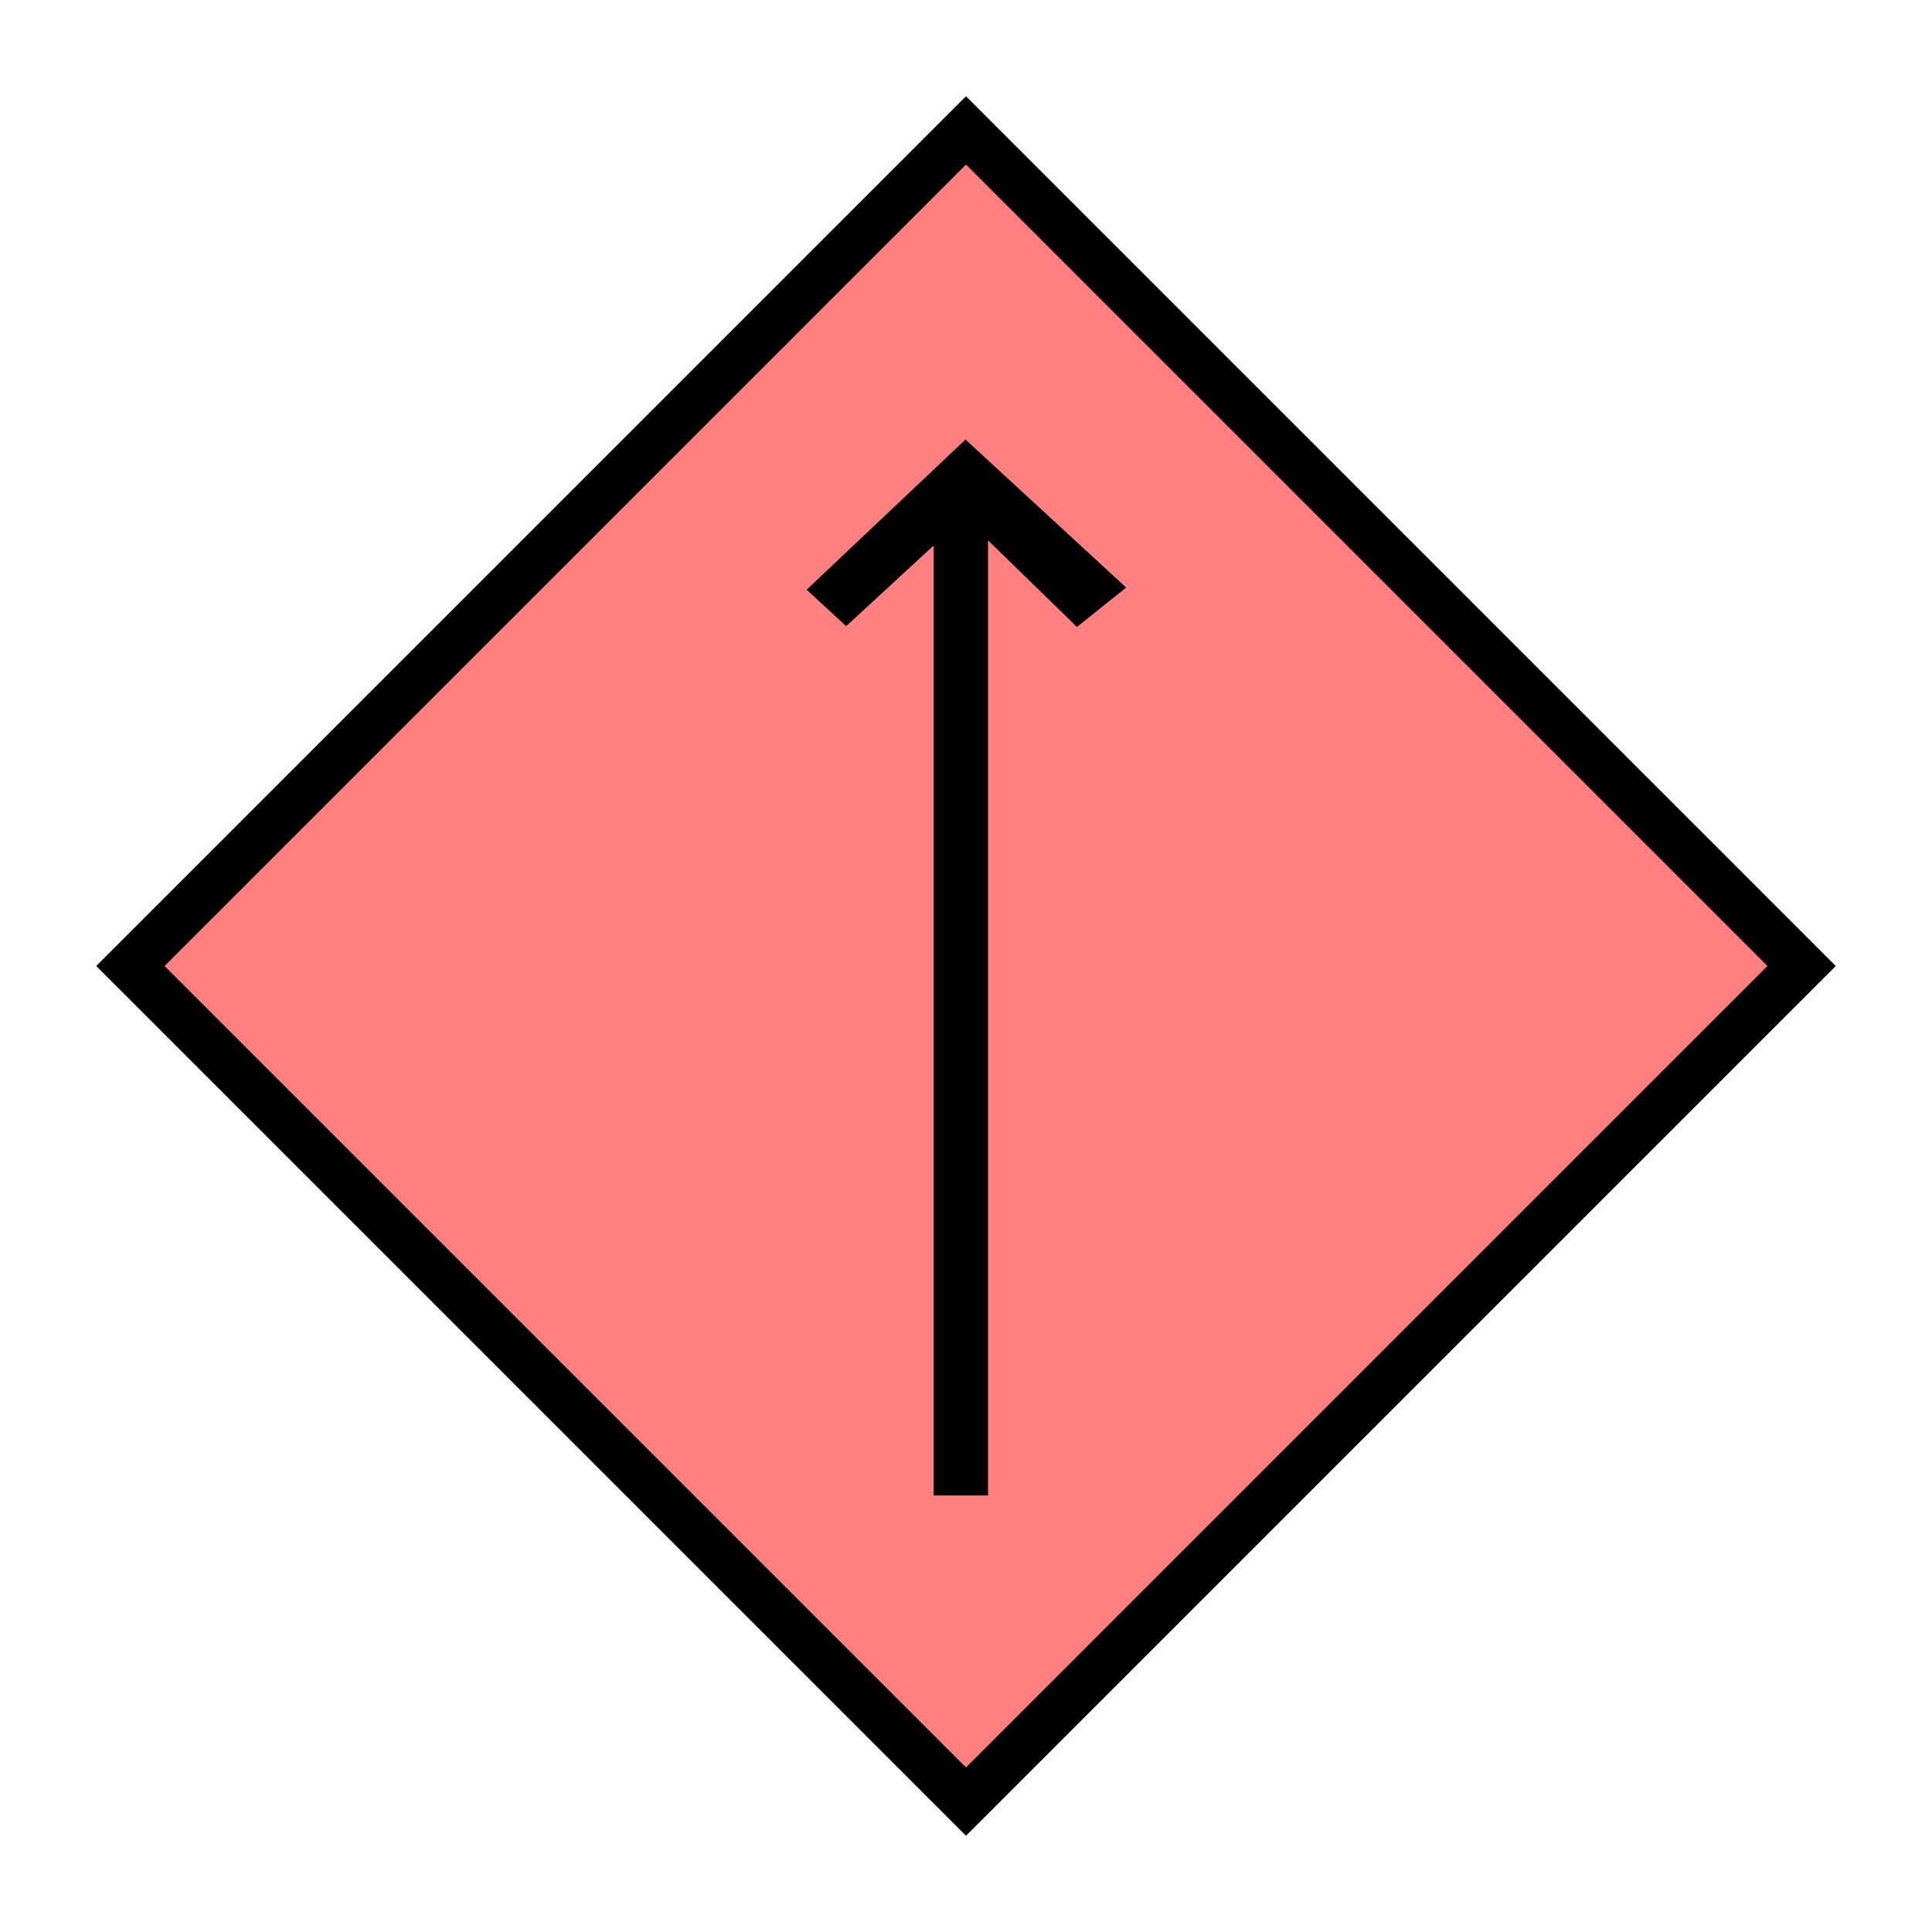 <?xml version="1.0"?>
<!DOCTYPE svg PUBLIC "-//W3C//DTD SVG 1.1//EN" "http://www.w3.org/Graphics/SVG/1.1/DTD/svg11.dtd" >
<!-- SVG content generated using Symbology Configuration Management System (SCMS) -->
<!-- Systematic Software Engineering Ltd. - www.systematic.co.uk - do not remove  -->
<svg id="SHGPEWR---*****" width="400px" height="400px" viewBox="0 0 400 400">
<g >
<svg viewBox="0 0 400 400" id="_0.SHG-E----------" width="400px" height="400px"><polyline points="200,373 373,200 200,27 27,200 200,373" style="stroke-linecap:square;fill:rgb(255,128,128);stroke:rgb(0,0,0);stroke-width:10"></polyline>
</svg>

</g>
<g transform="translate(167 91) scale(6 5.5)" >
<svg viewBox="0 0 400 400" id="_1.S-G-EWR--------" width="400px" height="400px"><path d="M11.027 5.572 L9.328 7.055 L6.26 3.795 L6.26 39.75 L4.385 39.75 L4.385 3.988 L1.365
			7.025 L0 5.654 L5.482 0 z"></path>
</svg>

</g>
</svg>